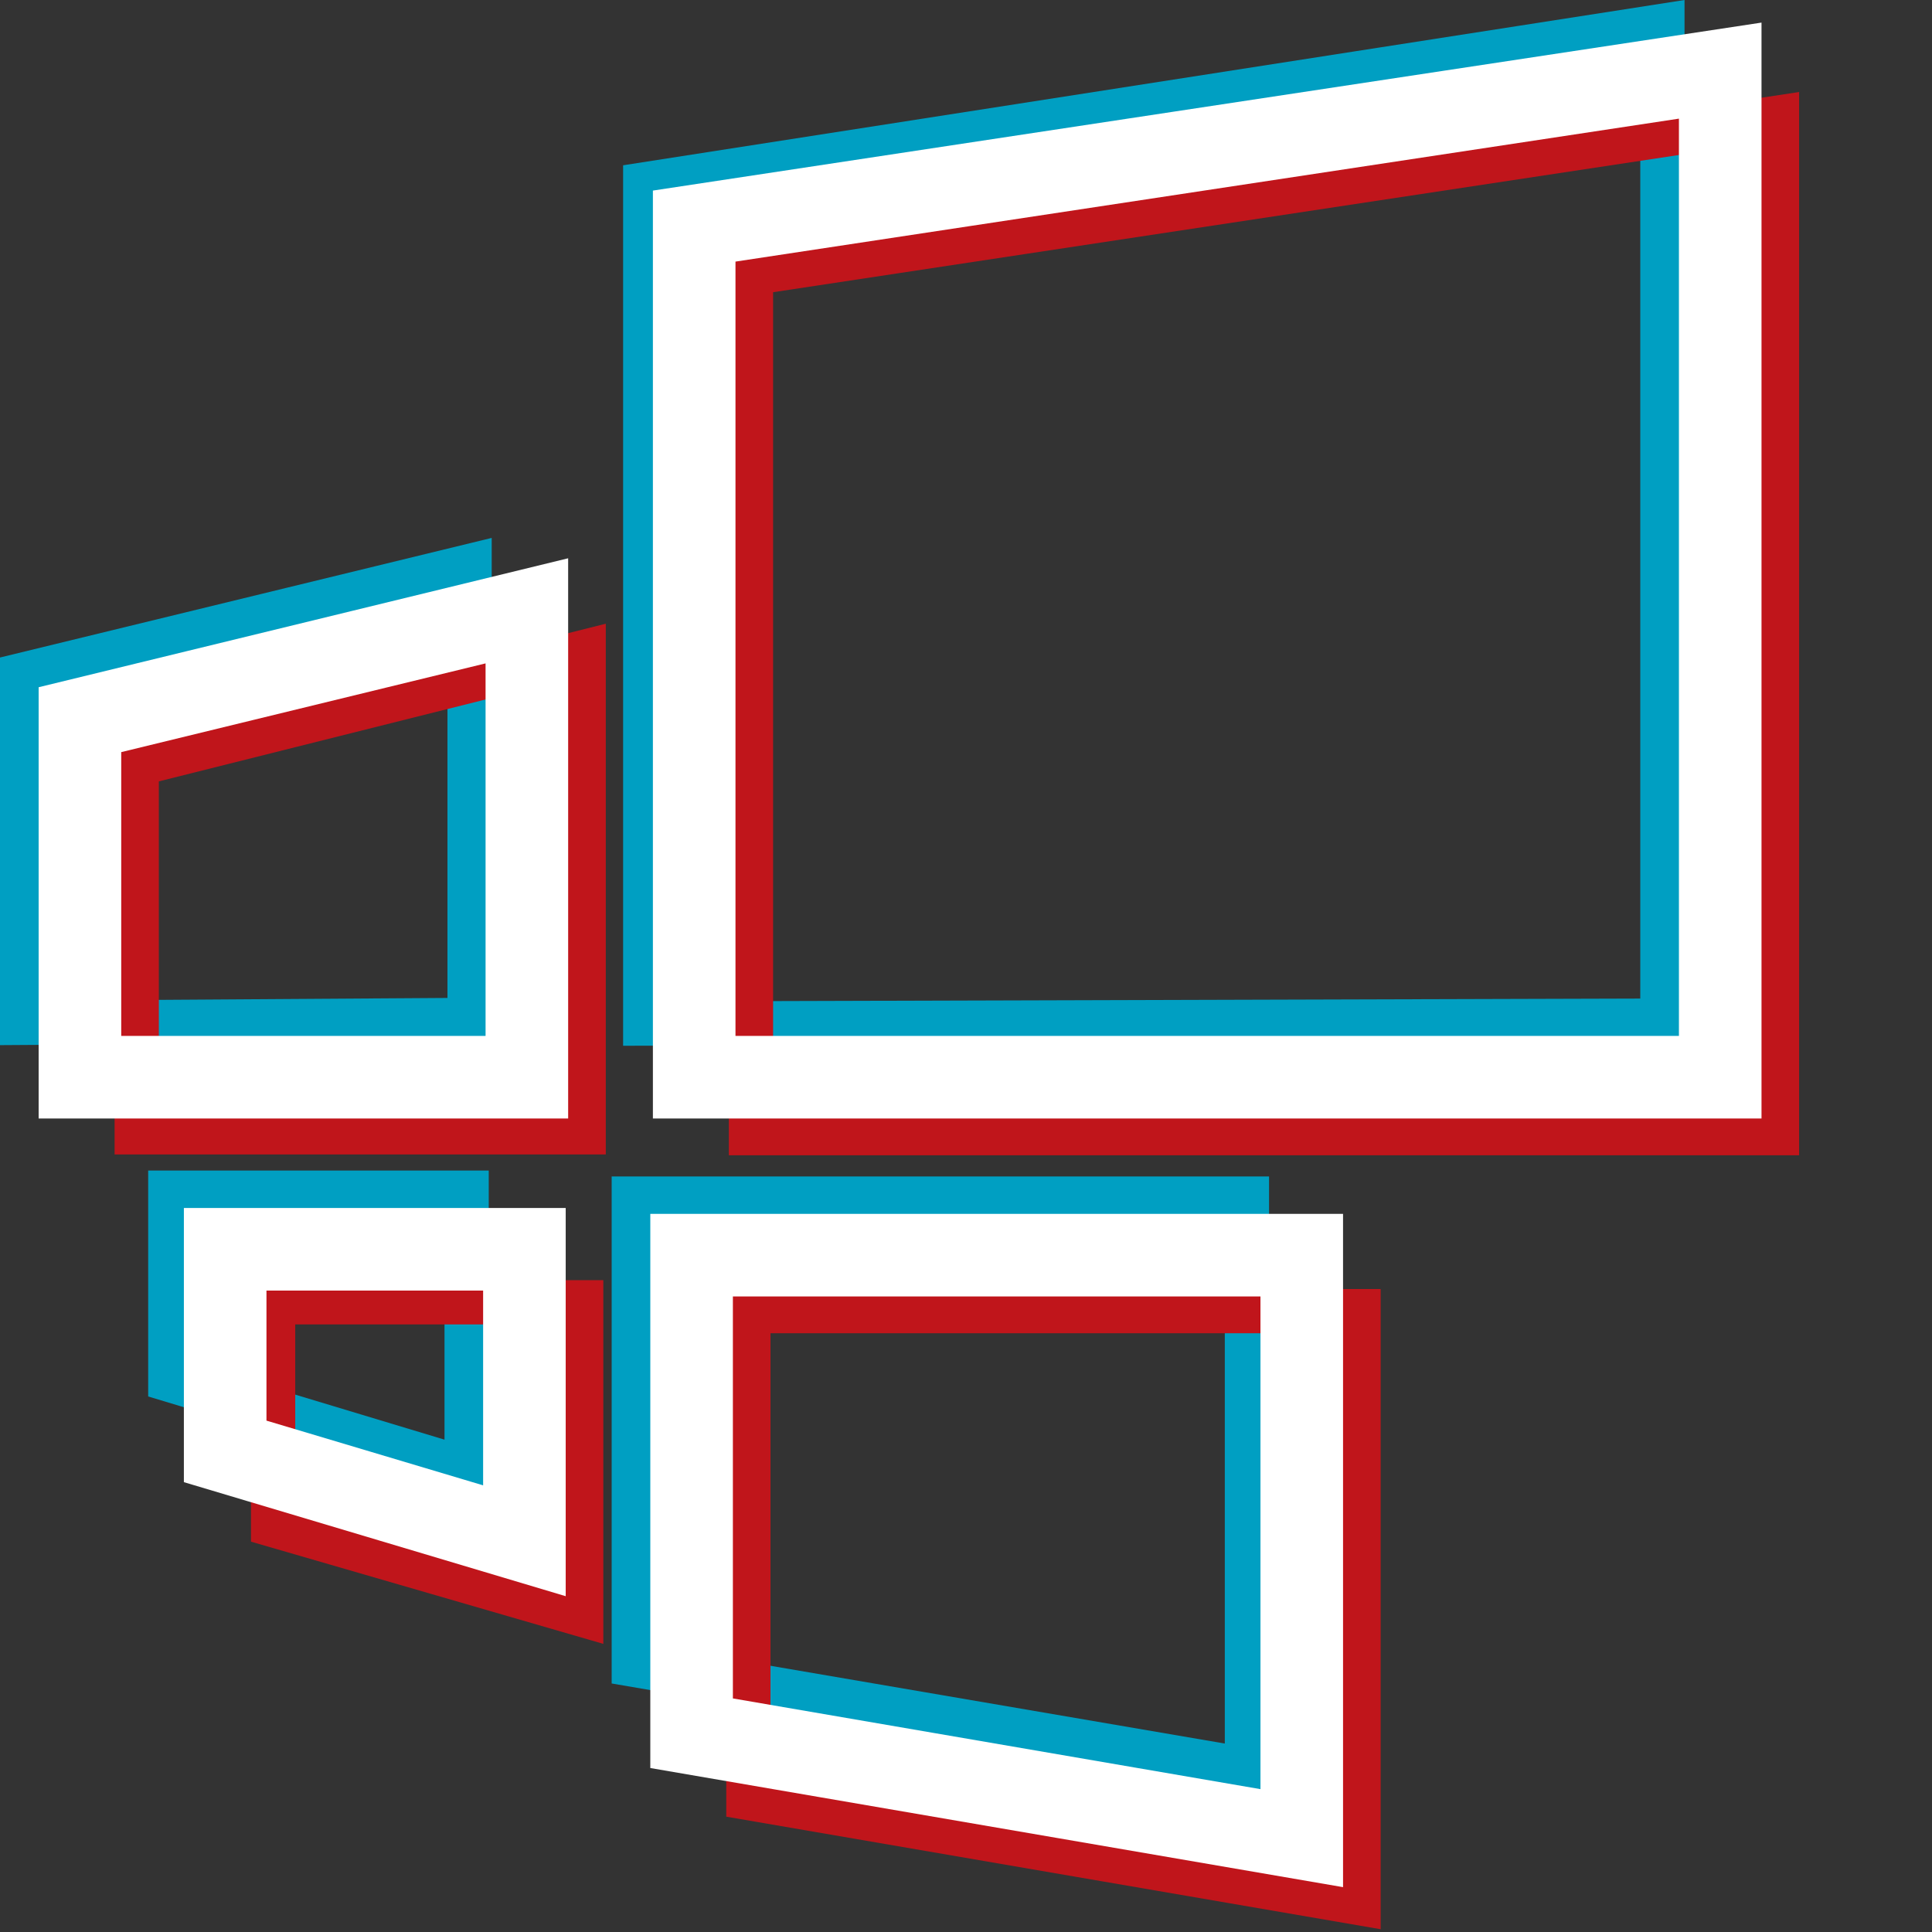 <svg id="Layer_2" data-name="Layer 2" xmlns="http://www.w3.org/2000/svg" viewBox="0 0 655 655"><rect x="0" y="0" width="655" height="655" fill="#333333" stroke="none"/><defs><style>.cls-1,.cls-2,.cls-3{fill:none;stroke-miterlimit:10;}.cls-1{stroke:#009fc2;}.cls-1,.cls-2{stroke-width:15px;}.cls-2{stroke:#c0151b;}.cls-3{stroke:#fff;stroke-width:28px;}</style></defs><polygon class="cls-1" points="159.2 345.78 159.2 191.91 7.5 228.81 7.5 346.78 159.2 345.78"/><polygon class="cls-2" points="197.88 383.9 197.88 221.07 46.35 259.06 46.35 383.9 197.88 383.9"/><polygon class="cls-3" points="178.62 365.21 178.62 207.09 27.1 243.99 27.1 365.21 178.62 365.21"/><polygon class="cls-1" points="218.75 62.46 563.6 8.76 563.6 346.02 218.75 347.02 218.75 62.46"/><polygon class="cls-2" points="254.6 92.62 602.45 39.92 602.45 384.18 254.6 384.18 254.6 92.62"/><polygon class="cls-3" points="235.35 76.65 583.2 23.94 583.2 365.21 235.35 365.21 235.35 76.65"/><polygon class="cls-1" points="158.2 404.35 158.2 498.18 57.74 467.87 57.74 404.35 158.2 404.35"/><polygon class="cls-2" points="197.04 441.51 197.04 547.33 92.59 517.03 92.59 441.51 197.04 441.51"/><polygon class="cls-1" points="214.87 406.35 422.74 406.35 422.74 600 214.87 564.42 214.87 406.35"/><polygon class="cls-2" points="253.72 444.51 460.58 444.51 460.58 645.16 253.72 609.58 253.72 444.51"/><polygon class="cls-3" points="177.79 423.54 177.79 522.36 76.34 492.06 76.34 423.54 177.79 423.54"/><polygon class="cls-3" points="234.47 425.54 441.33 425.54 441.33 623.18 234.47 587.61 234.47 425.54"/></svg>
